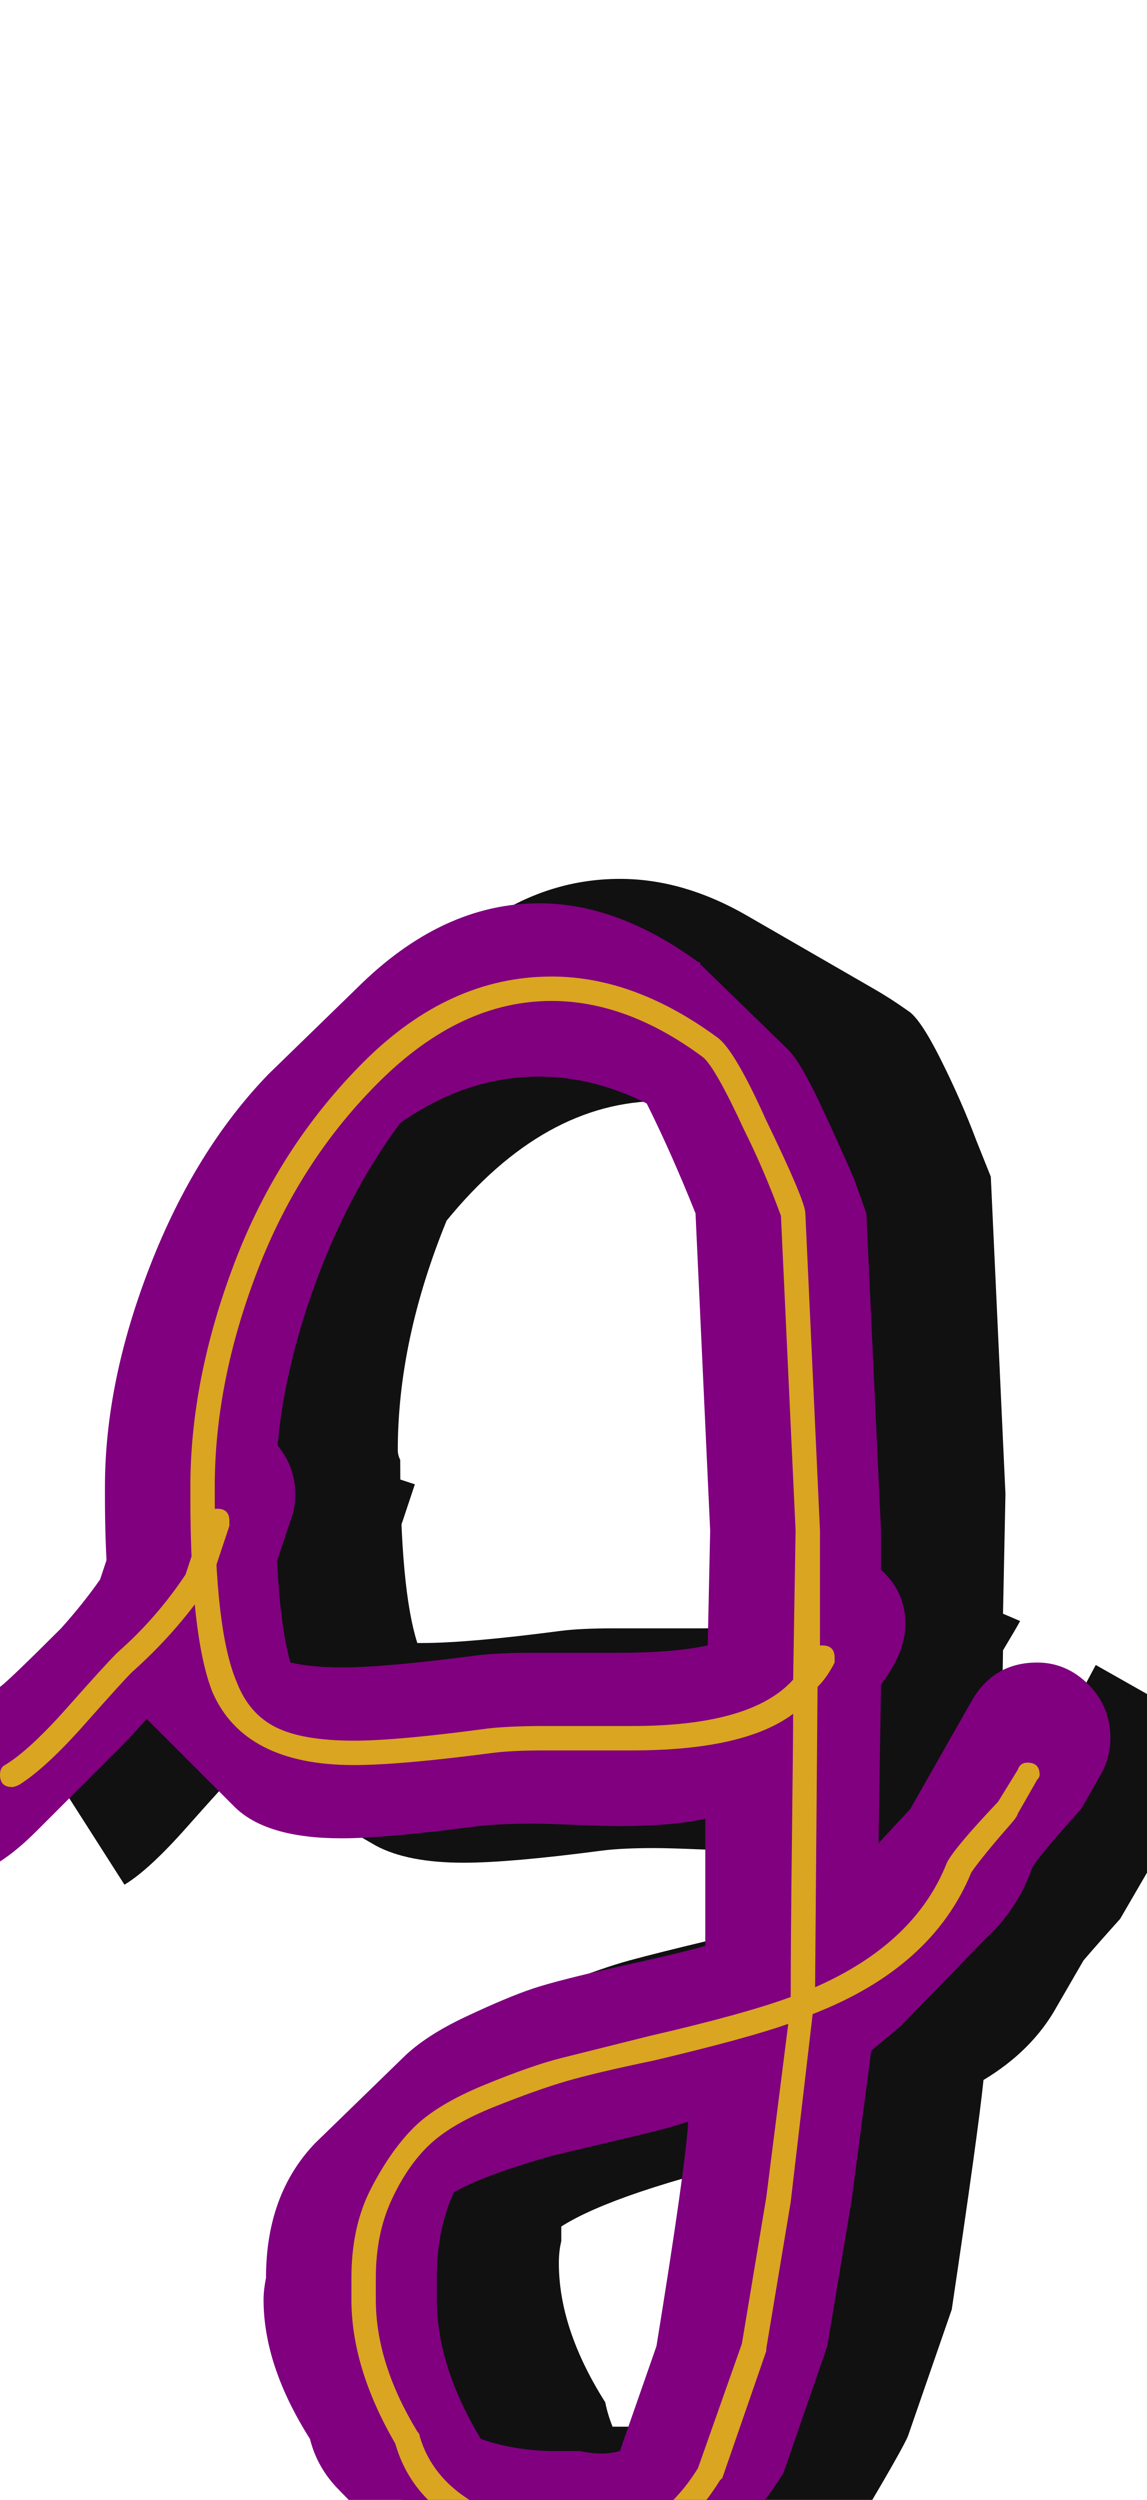 <svg xmlns="http://www.w3.org/2000/svg" id="glyph74" viewBox="0 0 470 1024">
  <defs/>
  <path fill="#111111" d="M51,772 L5,700 L34,682 Q44,675 59.5,657.5 Q75,640 80,636 Q82,633 85,630 L100,585 L170,608 L162,632 Q155,653 127,692 Q113,711 97,726 Q92,731 76.5,748.5 Q61,766 51,772 Z M304,758 Q298,758 286,757.5 Q274,757 268,757 Q255,757 247,758 Q209,763 190,763 Q167,763 154,756 L102,726 Q87,717 82,695 Q77,673 77,628 Q77,626 77,624 Q77,560 112,498 L147,438 Q192,360 254,360 Q280,360 306,375 L358,405 Q365,409 372,414 Q377,417 385.5,434 Q394,451 400,467 L406,482 L412,612 L411,661 L418,664 Q417,666 411,676 L410,739 L422,719 Q424,715 441,697 L449,682 L502,712 L459,786 Q450,796 444,803 L433,822 Q423,840 403,852 Q401,872 390,946 L372,998 Q368,1007 337,1058 Q320,1085 297,1085 Q293,1085 289,1084 Q283,1085 278,1085 Q254,1085 237,1075 L185,1045 Q166,1034 161,1014 Q142,984 142,957 Q142,953 143,948 Q143,925 152,908 L187,847 Q194,836 204,827.5 Q214,819 230.5,812.5 Q247,806 258,803 Q269,800 292,794.5 Q315,789 323,787 L323,757 Q315,758 304,758 Z M280,995 Q289,995 298,990 L303,976 Q315,903 316,883 Q252,898 230,912 Q230,915 230,918 Q229,922 229,927 Q229,954 248,984 Q249,989 251,994 Q256,994 261.5,994 Q267,994 272,994 Q276,995 280,995 Z M287,667 Q310,667 324,664 L325,642 L319,512 Q303,472 291,453 Q281,451 271,451 Q223,451 183,500 Q163,549 163,594 Q163,596 164,598 Q164,651 171,673 Q172,673 173,673 Q192,673 230,668 Q238,667 251,667 Q257,667 269,667 Q281,667 287,667 Z"/>
  <path fill="#800080" d="M-16,767 Q-28,767 -37,758 Q-46,749 -46,737 Q-46,720 -32,712 Q0,692 0,691 Q4,688 25,667 Q34,657 41,647 L56,602 Q63,579 88,579 Q101,579 111,589 Q121,599 121,612 Q121,618 119,623 L111,647 Q101,662 70,693 Q70,693 62,702 Q54,711 50,715 L15,750 Q7,758 0,762.5 Q-7,767 -16,767 Z M254,748 Q248,748 236,747.5 Q224,747 218,747 Q205,747 196,748 Q158,753 140,753 Q109,753 96,740 L61,705 Q43,687 43,613 Q43,611 43,609 Q43,566 61.5,518.5 Q80,471 110,440 L146,405 Q181,370 221,370 Q253,370 286,394 Q287,394 287,395 L323,430 Q328,435 336,452 Q344,469 350,483 L355,497 L361,627 L361,643 Q371,652 371,665 Q371,677 361,690 L360,755 L373,741 L398,697 Q407,681 425,681 Q437,681 446,690 Q455,699 455,712 Q455,720 451,727 L443,741 Q425,761 423,765 Q417,782 404,794 L369,830 Q363,835 357,840 L349,901 L339,961 L321,1013 Q316,1021 311,1027 L275,1062 Q262,1075 247,1075 Q242,1075 238,1074 Q233,1075 228,1075 Q194,1075 174,1056 L139,1020 Q130,1011 127,999 Q108,969 108,942 Q108,938 109,933 Q109,899 129,878 L165,843 Q174,834 191,826 Q208,818 218.5,814.5 Q229,811 256,805 Q283,799 289,797 L289,745 Q275,748 254,748 Z M247,1005 Q250,1005 254,1004 L269,961 Q281,887 282,869 Q277,871 258,875.5 Q239,880 230.5,882 Q222,884 208.5,888.5 Q195,893 186,898 Q179,913 179,933 Q179,938 179,942 Q179,969 197,999 Q211,1004 228,1004 Q233,1004 238,1004 Q242,1005 247,1005 Z M254,677 Q276,677 290,674 L291,627 L285,497 Q275,472 265,452 Q243,441 221,441 Q191,441 164,460 Q141,491 127,532 Q113,573 113,609 Q113,611 113,613 Q113,660 119,681 Q128,683 140,683 Q158,683 196,678 Q205,677 218,677 Q224,677 236,677 Q248,677 254,677 Z"/>
  <path fill="#daa520" d="M5,732 Q0,732 0,727 Q0,724 2,723 Q12,717 27.5,699.5 Q43,682 48,677 Q64,663 76,645 L84,621 Q85,618 89,618 Q94,618 94,623 Q94,624 94,625 L86,649 Q86,649 85,650 Q72,669 54,685 Q50,689 34.5,706.5 Q19,724 8,731 Q6,732 5,732 Z M259,717 Q253,717 241,717 Q229,717 223,717 Q210,717 202,718 Q164,723 145,723 Q100,723 87,693 Q78,670 78,613 Q78,611 78,609 Q78,565 96,517.5 Q114,470 149,435 Q184,400 226,400 Q260,400 294,425 Q301,430 314,459 Q330,492 330,497 L336,627 L336,674 Q336,674 337,674 Q342,674 342,679 Q342,680 342,681 Q339,687 335,691 L334,814 Q375,796 388,763 Q391,757 409,738 L417,725 Q418,722 421,722 Q426,722 426,727 Q426,728 425,729 L417,743 Q417,744 413,748.5 Q409,753 404.5,758.5 Q400,764 398,767 Q382,806 333,825 L324,902 L314,962 Q314,962 314,963 L296,1015 Q296,1015 295,1016 Q277,1045 252,1045 Q247,1045 243,1044 Q238,1045 233,1045 Q208,1045 188,1033.5 Q168,1022 162,1001 Q144,970 144,942 Q144,937 144,933 Q144,912 152,896.5 Q160,881 169.5,871.5 Q179,862 198.5,854 Q218,846 230,843 Q242,840 266,834 Q305,825 324,818 Q324,796 324.5,754 Q325,712 325,702 Q305,717 259,717 Z M252,1035 Q271,1035 286,1011 L304,960 L314,900 L323,829 Q306,835 268,844 Q244,849 232,852.5 Q220,856 202.5,863 Q185,870 176,878.5 Q167,887 160.5,901 Q154,915 154,933 Q154,935 154,938 Q154,941 154,942 Q154,968 171,996 Q172,997 172,998 Q177,1015 194,1025 Q211,1035 233,1035 Q235,1035 238,1034.5 Q241,1034 242.5,1034 Q244,1034 247,1034.5 Q250,1035 252,1035 Z M88,613 Q88,668 97,689 Q102,702 113,707.5 Q124,713 145,713 Q163,713 200,708 Q209,707 223,707 Q229,707 241,707 Q253,707 259,707 Q308,707 325,688 L326,627 L320,498 Q313,479 305,463 Q293,437 288,433 Q257,410 226,410 Q189,410 156,442.5 Q123,475 105.5,520.5 Q88,566 88,609 Q88,610 88,611 Q88,612 88,613 Z"/>
</svg>
